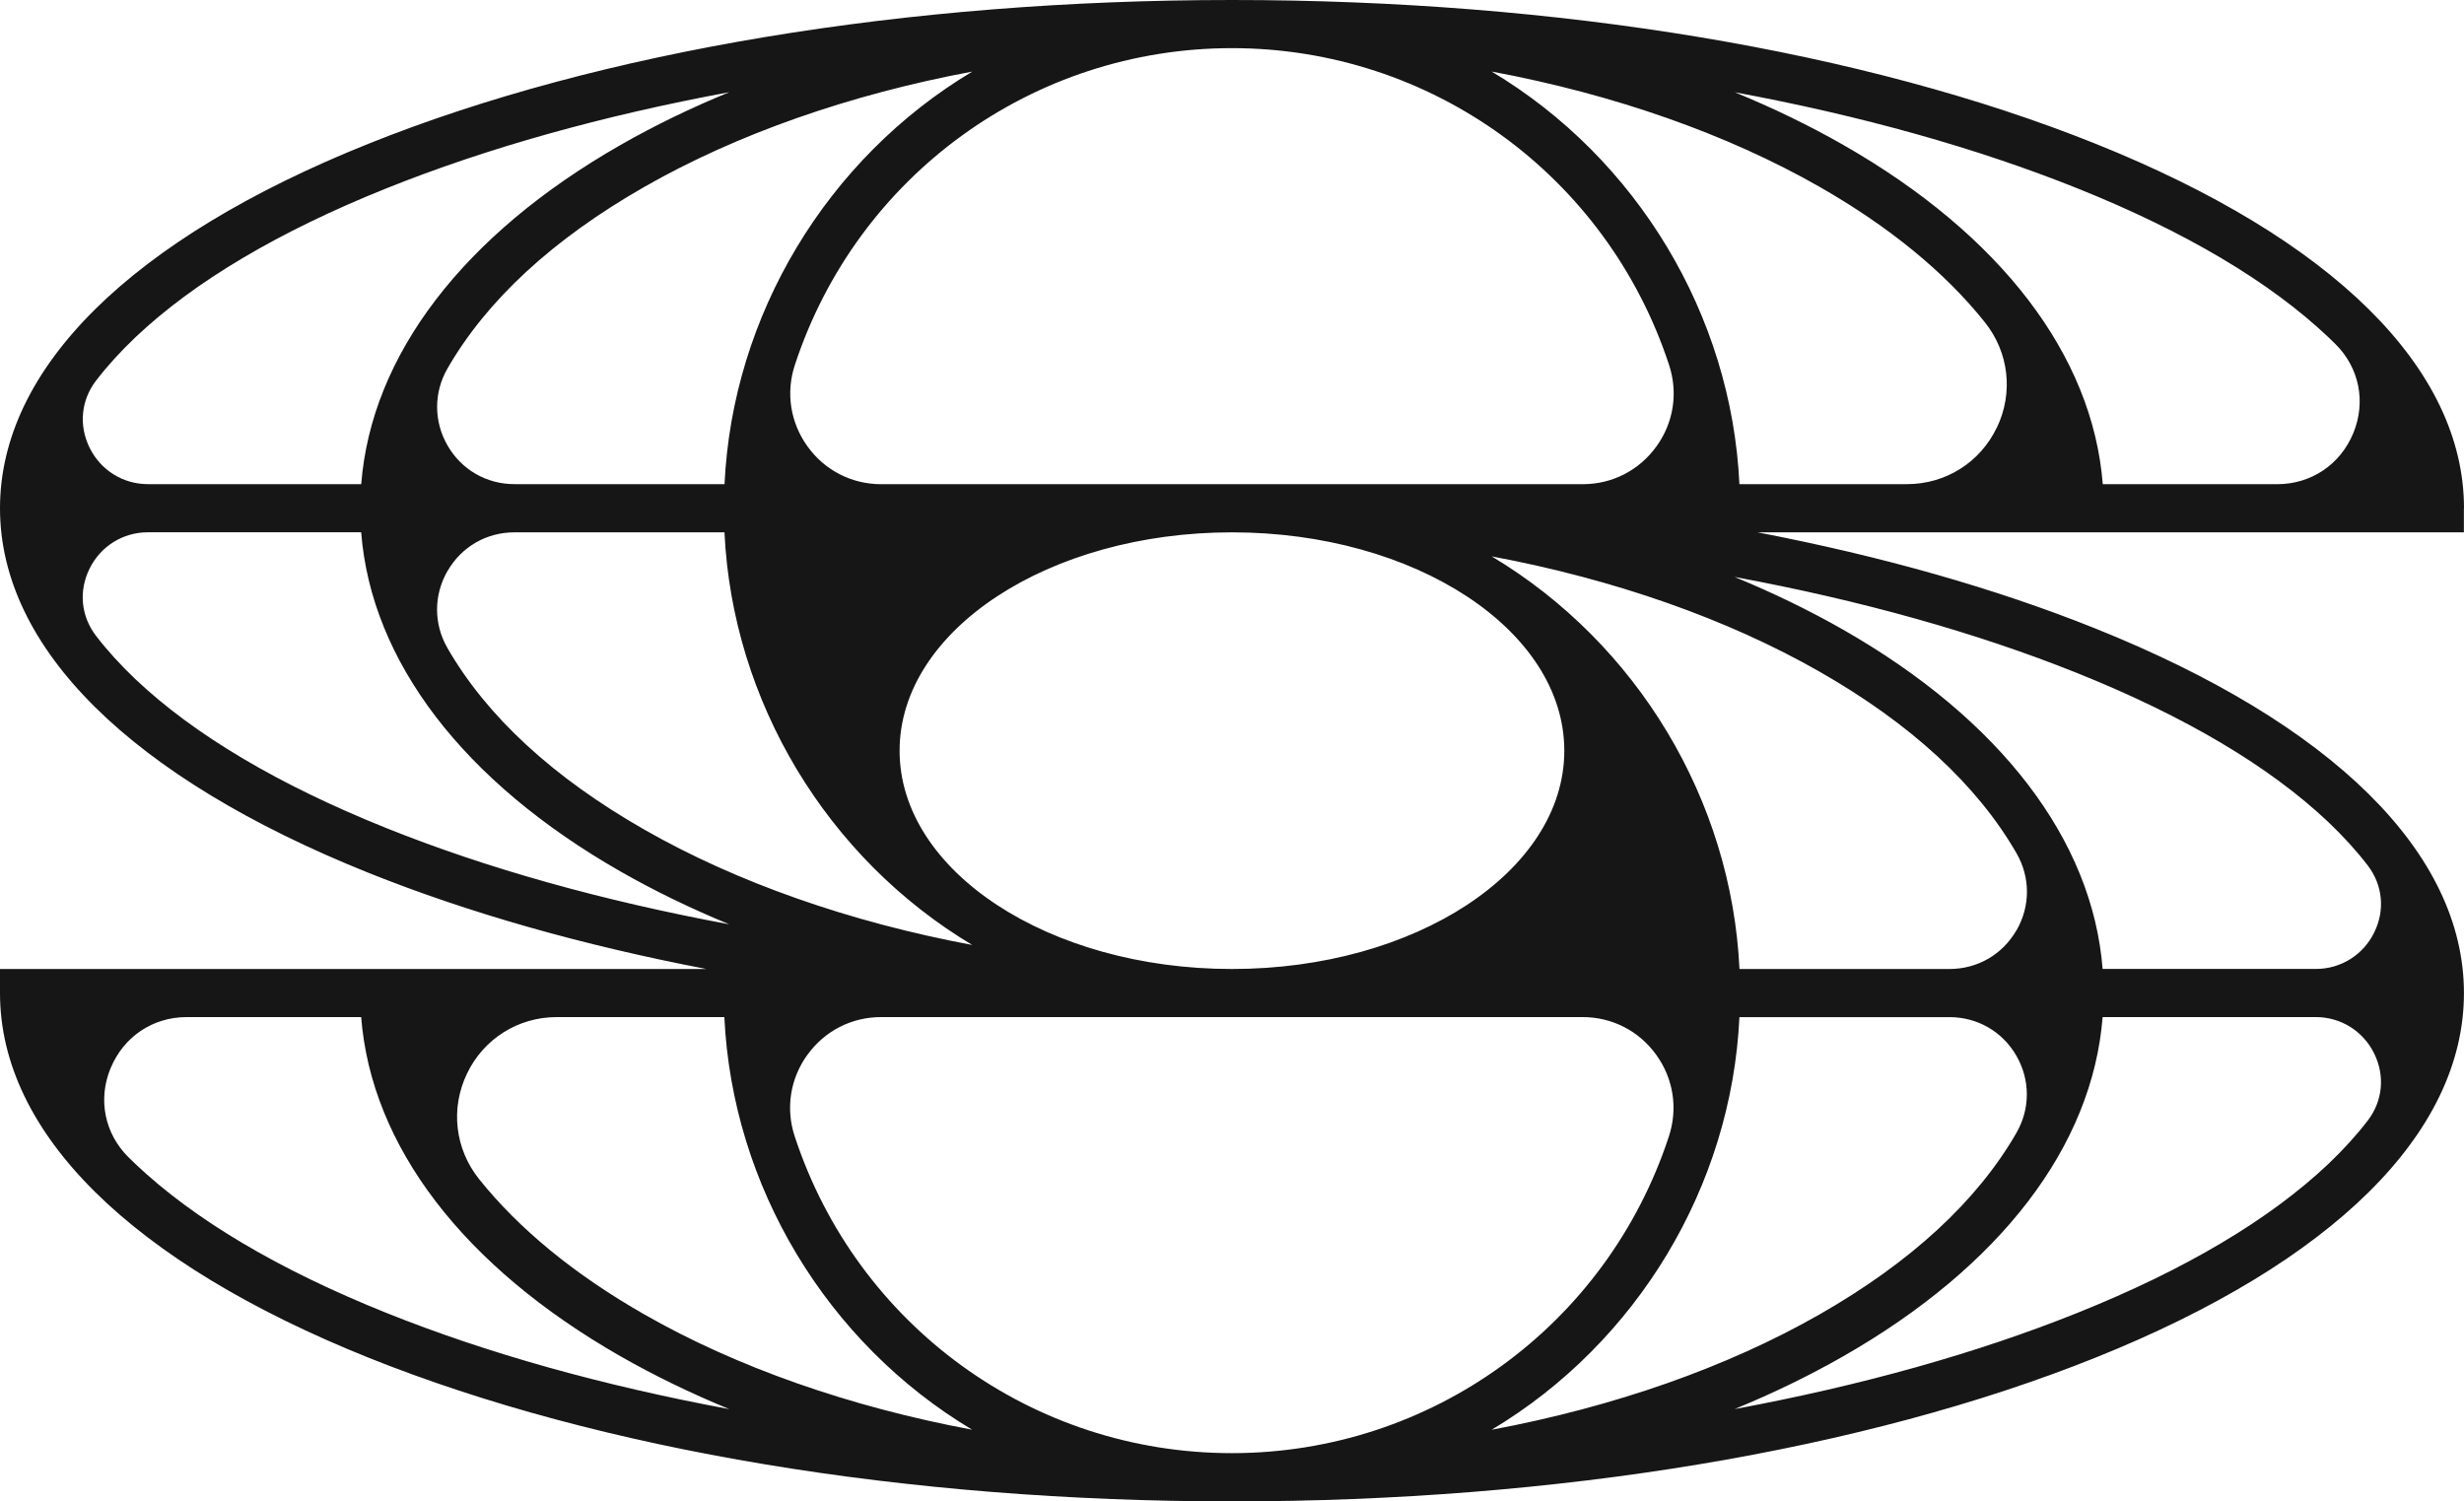 <svg width="983" height="599" viewBox="0 0 983 599" fill="none" xmlns="http://www.w3.org/2000/svg">
<path d="M796.594 170.635C789.926 184.522 776.197 193.155 760.79 193.155H693.934C690.752 125.725 653.118 63.244 595.087 28.537C643.987 37.672 689.096 53.521 725.858 74.515C753.665 90.408 775.87 108.568 791.822 128.538C801.475 140.594 803.306 156.726 796.616 170.657M692.038 36.8C742.747 46.196 788.662 59.08 828.671 75.104C871.797 92.392 905.531 112.405 928.913 134.555C929.872 135.47 930.809 136.386 931.724 137.28C941.225 146.72 943.971 160.323 938.85 172.772C933.664 185.351 922.027 193.177 908.451 193.177H838.892C834.86 141.727 798.141 93.678 735.403 57.838C721.936 50.142 707.379 43.078 692.06 36.8M44.128 426.185C49.315 413.606 60.951 405.779 74.506 405.779H144.086C148.118 457.251 184.837 505.278 247.575 541.119C261.042 548.814 275.599 555.878 290.919 562.178C240.209 552.76 194.294 539.898 154.285 523.853C111.159 506.564 77.426 486.551 54.043 464.402C53.084 463.486 52.147 462.57 51.232 461.676C41.731 452.237 38.985 438.633 44.106 426.185M186.319 428.299C192.987 414.412 206.716 405.779 222.122 405.779H288.979C292.161 473.209 329.795 535.69 387.826 570.397C338.904 561.263 293.795 545.414 257.076 524.419C229.248 508.526 207.064 490.345 191.113 470.397C181.481 458.341 179.629 442.208 186.319 428.299ZM923.923 386.573H838.826C834.795 335.123 798.076 287.074 735.338 251.233C721.892 243.559 707.335 236.496 691.972 230.173C742.681 239.569 788.597 252.454 828.606 268.499C871.732 285.787 905.465 305.8 928.848 327.95C934.819 333.618 940.114 339.439 944.581 345.26C950.596 353.13 951.576 363.137 947.153 372.075C942.751 381.013 933.838 386.573 923.923 386.573ZM691.994 562.178C707.335 555.878 721.87 548.814 735.338 541.119C798.076 505.278 834.795 457.251 838.826 405.779H923.923C933.838 405.779 942.751 411.338 947.153 420.277C951.555 429.215 950.596 439.243 944.581 447.092C940.114 452.913 934.819 458.733 928.848 464.402C905.443 486.573 871.732 506.586 828.606 523.853C788.597 539.898 742.681 552.76 691.972 562.178M322.146 420.8C329.054 411.251 339.754 405.779 351.521 405.779H631.348C643.115 405.779 653.837 411.251 660.723 420.8C667.609 430.327 669.462 442.208 665.801 453.37C640.98 528.954 570.898 579.75 491.424 579.75C411.95 579.75 341.889 528.954 317.047 453.37C313.364 442.208 315.238 430.327 322.124 420.8M58.99 212.362H144.086C148.118 263.812 184.837 311.861 247.575 347.702C261.042 355.397 275.599 362.461 290.919 368.761C240.209 359.343 194.294 346.481 154.285 330.435C111.159 313.147 77.426 293.134 54.043 270.984C48.072 265.316 42.777 259.495 38.31 253.675C32.295 245.805 31.315 235.798 35.738 226.86C40.14 217.921 49.053 212.362 58.968 212.362M290.94 36.778C275.599 43.057 261.064 50.12 247.597 57.816C184.859 93.656 148.14 141.684 144.108 193.155H58.99C49.075 193.155 40.162 187.596 35.76 178.658C31.358 169.72 32.317 159.691 38.331 151.843C42.799 146.022 48.094 140.201 54.065 134.533C77.448 112.383 111.159 92.37 154.307 75.082C194.316 59.037 240.231 46.174 290.94 36.778ZM660.788 178.157C653.881 187.705 643.181 193.177 631.413 193.177H351.565C339.797 193.177 329.098 187.705 322.19 178.157C315.304 168.63 313.429 156.748 317.112 145.586C341.933 70.002 412.015 19.206 491.489 19.206C570.963 19.206 641.023 70.002 665.866 145.586C669.527 156.748 667.696 168.63 660.788 178.157ZM693.955 405.801H777.766C788.88 405.801 798.86 411.556 804.417 421.192C809.974 430.828 809.996 442.339 804.439 451.975C788.749 479.226 762.294 503.621 725.837 524.441C689.096 545.435 644.009 561.263 595.087 570.419C653.118 535.712 690.774 473.231 693.934 405.801M289.023 193.155H205.212C194.098 193.155 184.118 187.4 178.561 177.764C173.004 168.128 172.982 156.617 178.539 146.981C194.229 119.73 220.662 95.335 257.142 74.515C293.882 53.521 338.969 37.694 387.892 28.559C329.86 63.266 292.226 125.747 289.045 193.177M178.561 227.775C184.14 218.139 194.098 212.384 205.212 212.384H289.023C292.204 279.814 329.839 342.295 387.87 377.002C338.969 367.867 293.861 352.018 257.12 331.024C220.641 310.204 194.207 285.809 178.517 258.558C172.96 248.922 172.982 237.411 178.539 227.775M358.887 299.5C358.887 251.473 418.378 212.384 491.489 212.384C564.6 212.384 624.07 251.451 624.07 299.5C624.07 347.549 564.6 386.594 491.489 386.594C418.378 386.594 358.887 347.527 358.887 299.5ZM804.417 371.203C798.86 380.839 788.88 386.594 777.766 386.594H693.955C690.774 319.164 653.14 256.683 595.108 221.976C644.009 231.111 689.118 246.96 725.88 267.954C762.338 288.774 788.793 313.169 804.483 340.42C810.04 350.056 810.018 361.567 804.461 371.203M983 202.791C983 147.003 930.722 95.313 835.819 57.271C743.706 20.34 621.433 0 491.511 0C361.589 0 239.316 20.34 147.203 57.271C52.256 95.291 0 146.96 0 202.77C0 258.58 52.278 310.248 147.181 348.29C186.798 364.161 232.038 377.046 281.81 386.594H0V396.209C0 451.997 52.278 503.665 147.181 541.729C239.294 578.66 361.589 599 491.489 599C621.389 599 743.684 578.66 835.797 541.729C930.7 503.687 982.978 452.019 982.978 396.209C982.978 340.398 930.7 288.73 835.797 250.688C796.18 234.817 750.941 221.933 701.168 212.384H982.956V202.791H983Z" fill="#161616"/>
</svg>
